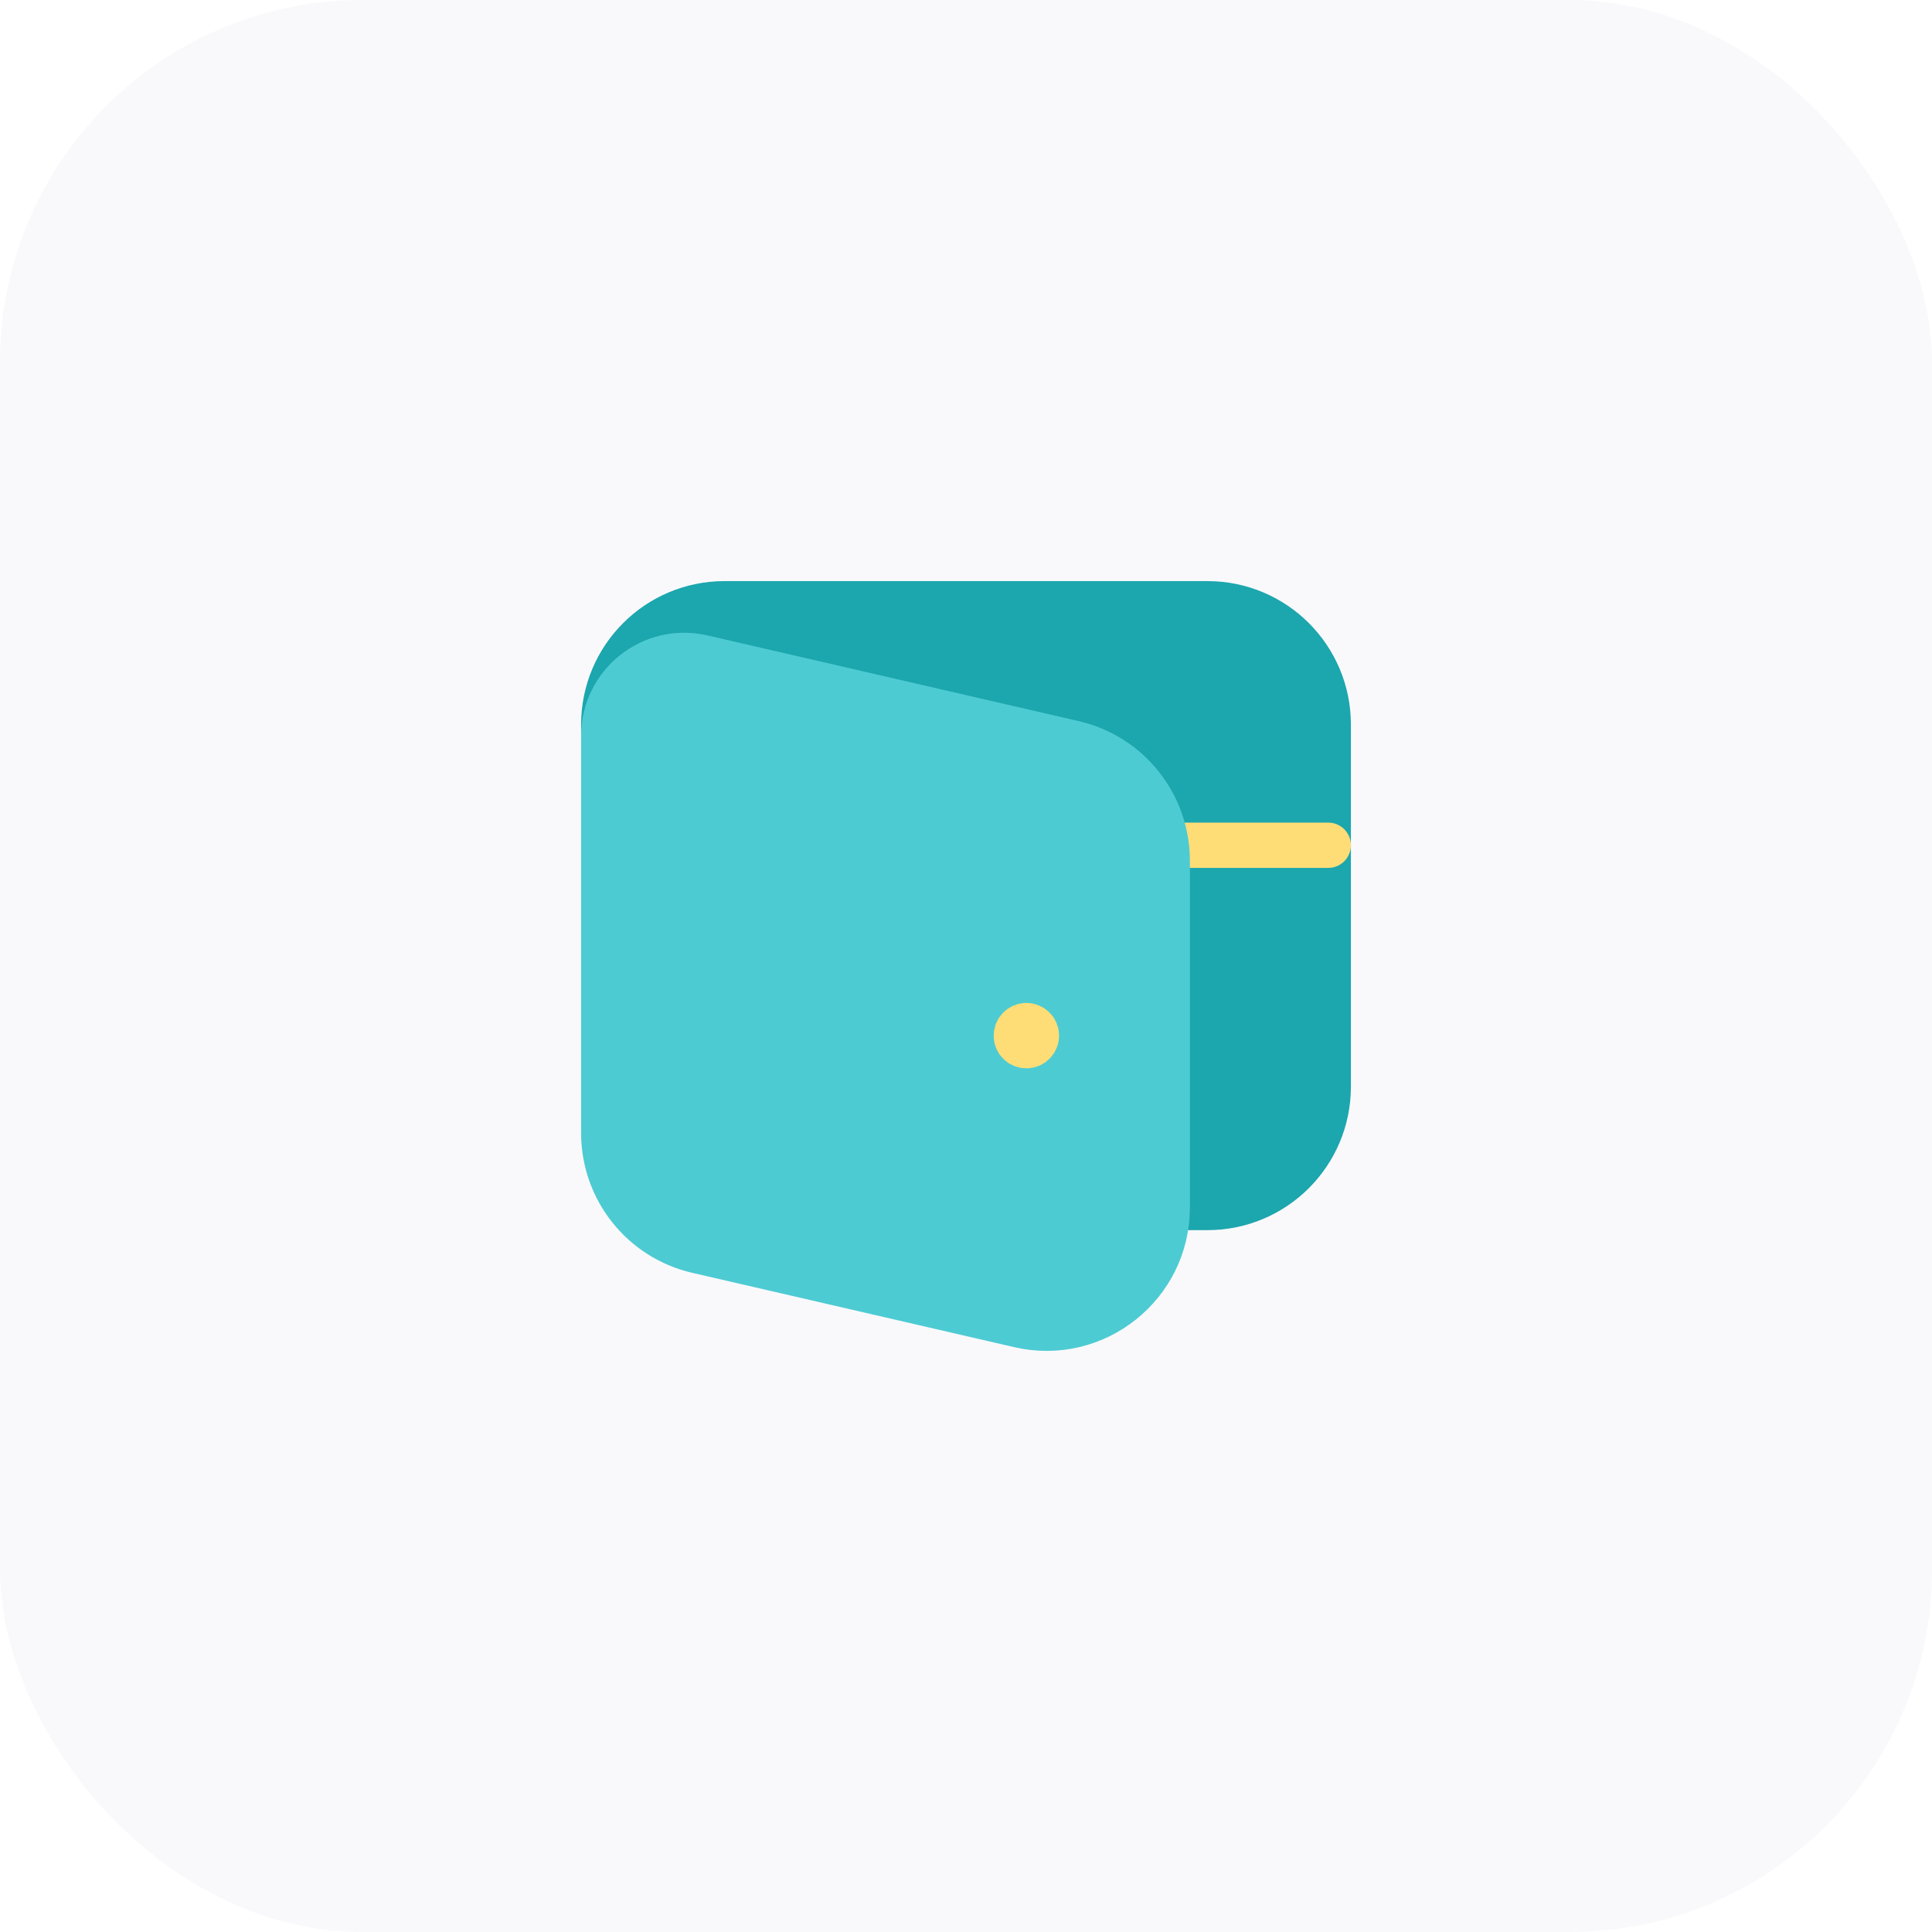 <svg width="64" height="64" viewBox="0 0 64 64" fill="none" xmlns="http://www.w3.org/2000/svg">
<rect opacity="0.1" width="64" height="64" rx="12" fill="#C5BEDC"/>
<path fill-rule="evenodd" clip-rule="evenodd" d="M20 24.377V24C20 21.791 21.791 20 24 20H40C42.209 20 44 21.791 44 24V36C44 38.209 42.209 40 40 40H38.667" fill="#1CA6AE"/>
<path d="M20 24.377V24C20 21.791 21.791 20 24 20H40C42.209 20 44 21.791 44 24V36C44 38.209 42.209 40 40 40H38.667" stroke="#1CA6AE" stroke-width="1.5" stroke-linecap="round" stroke-linejoin="round"/>
<path d="M44 28H38.667" stroke="#FFDD76" stroke-width="1.5" stroke-linecap="round" stroke-linejoin="round"/>
<path fill-rule="evenodd" clip-rule="evenodd" d="M33.767 43.896C36.273 44.475 38.667 42.571 38.667 39.999V28.516C38.667 26.653 37.381 25.037 35.567 24.619L23.267 21.78C21.595 21.393 20 22.663 20 24.377V37.536C20 39.399 21.285 41.015 23.1 41.433L33.767 43.896Z" fill="#4DCBD3" stroke="#4DCBD3" stroke-width="1.5" stroke-linecap="round" stroke-linejoin="round"/>
<path d="M33.999 33.973C33.815 33.975 33.667 34.124 33.667 34.308C33.667 34.492 33.816 34.641 34 34.64C34.184 34.64 34.333 34.491 34.333 34.307C34.333 34.123 34.184 33.973 33.999 33.973" stroke="#FFDD76" stroke-width="1.5" stroke-linecap="round" stroke-linejoin="round"/>
</svg>
